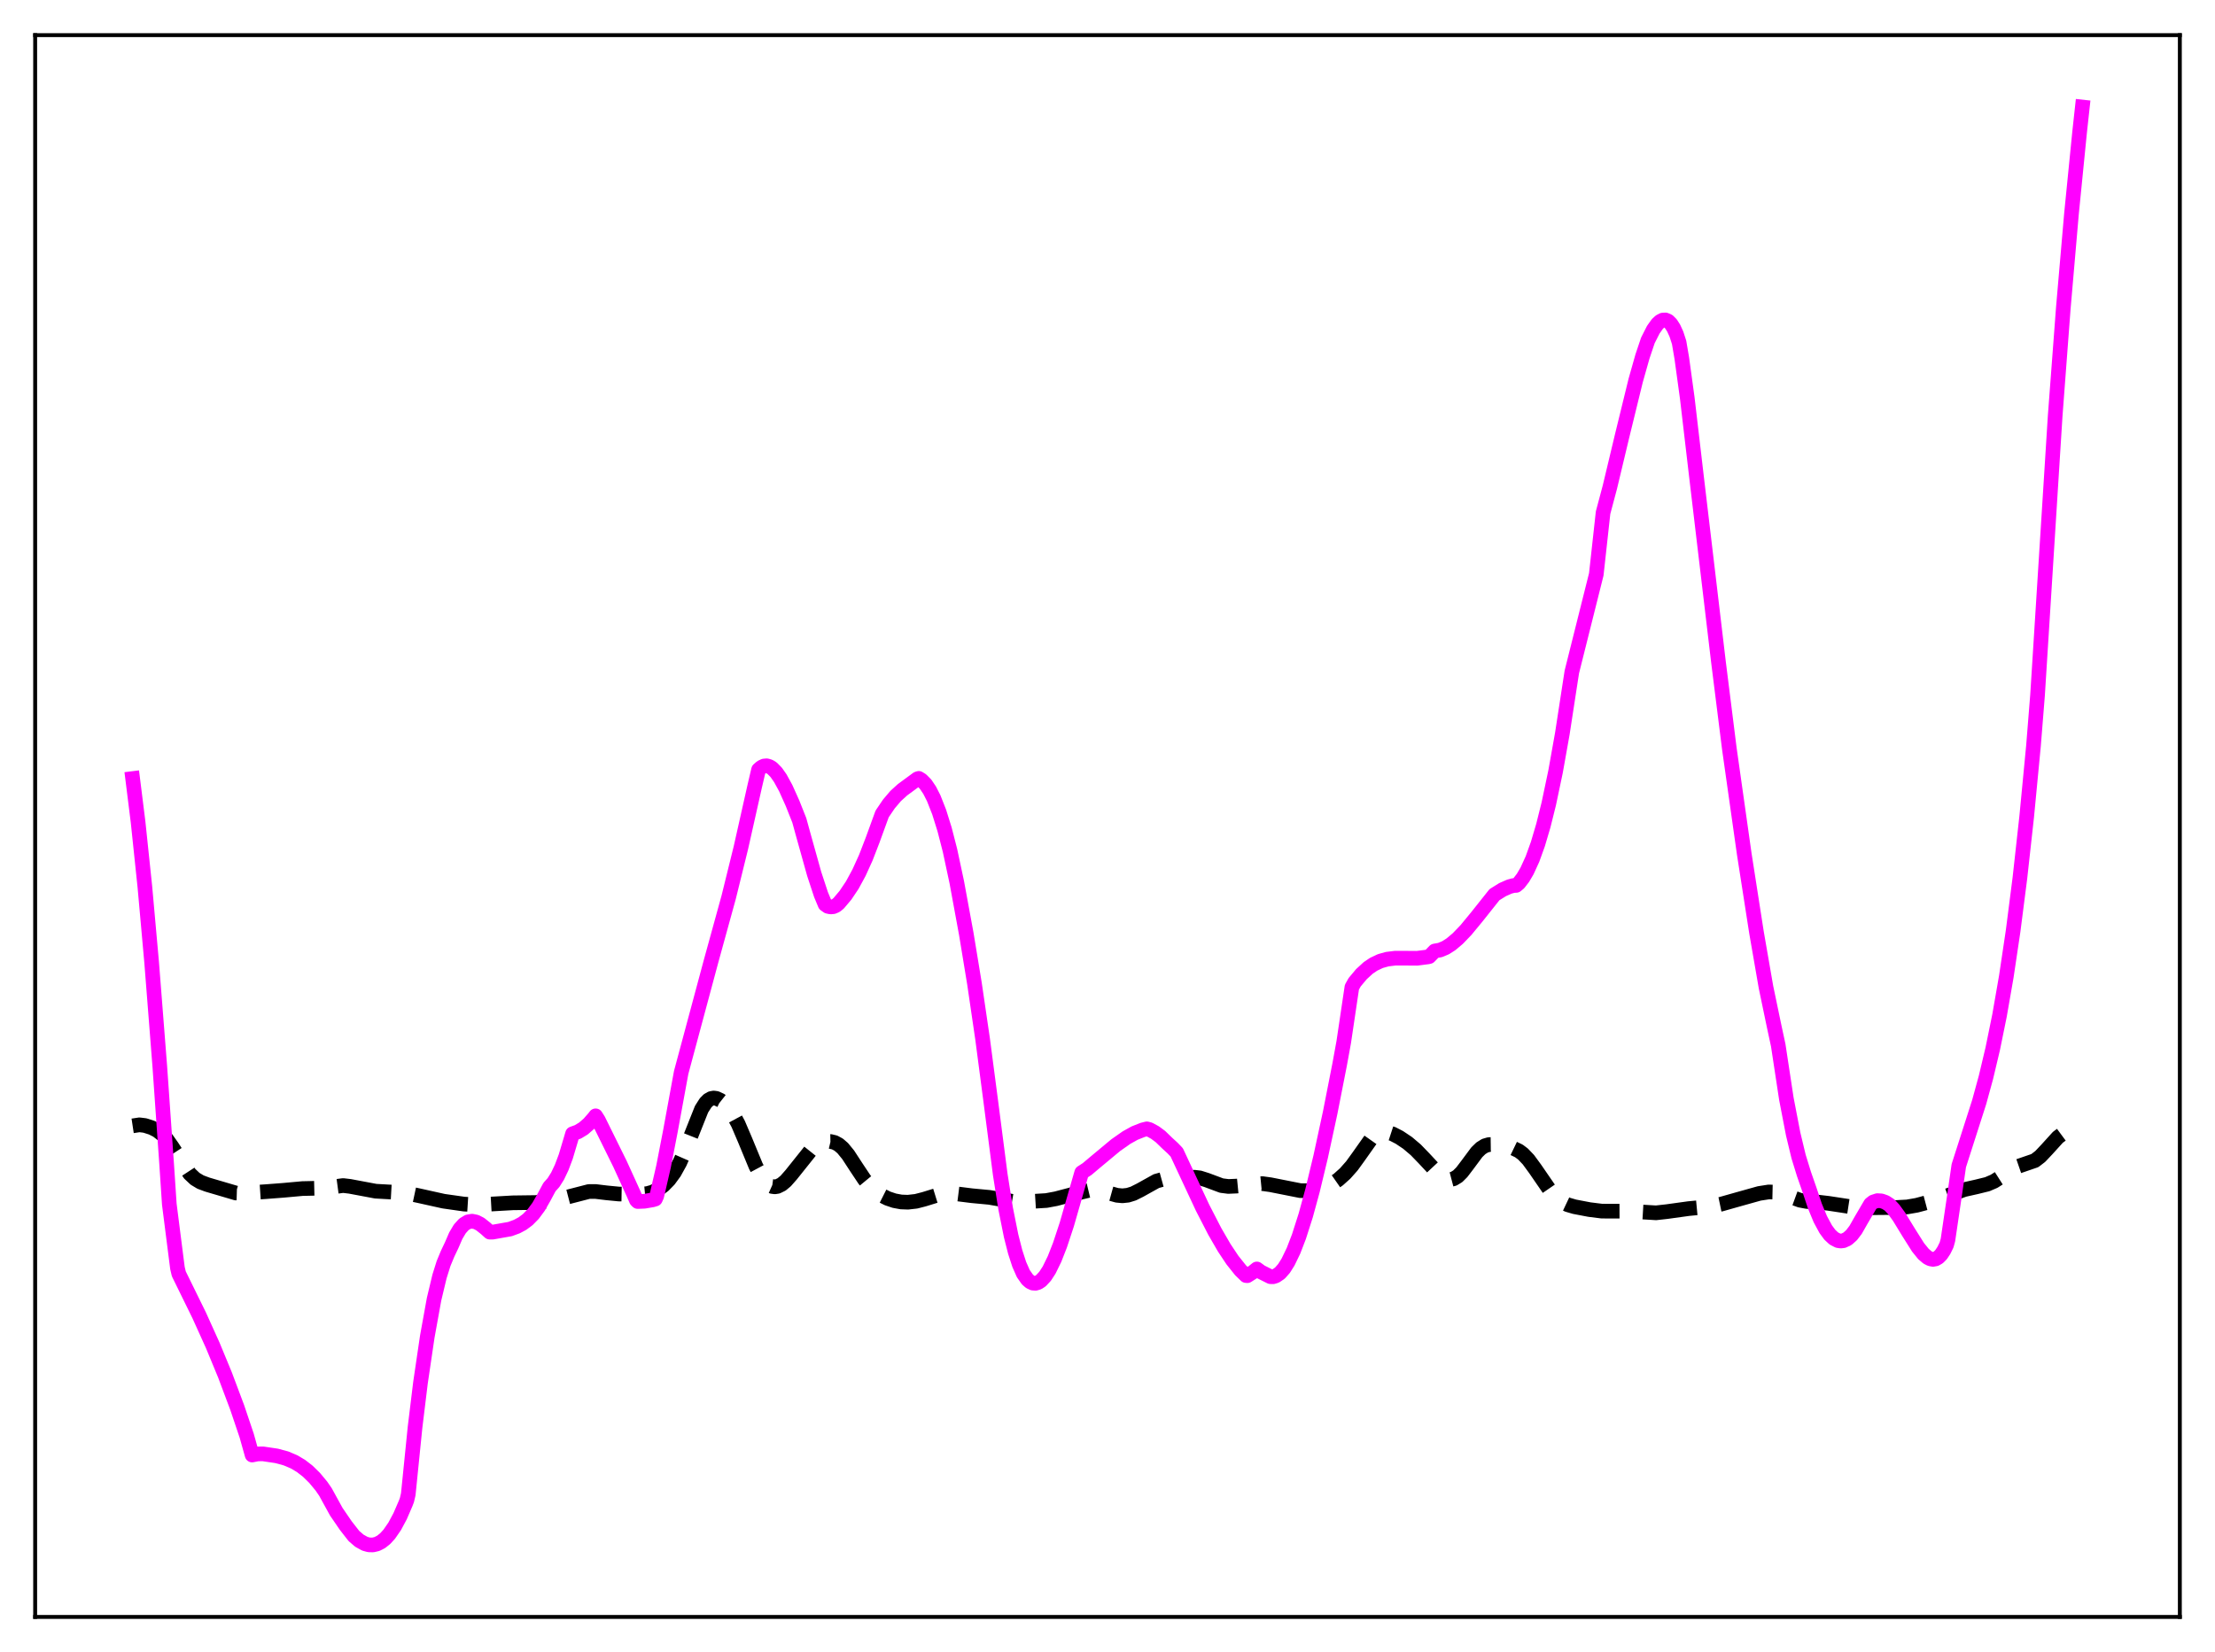 <?xml version="1.0" encoding="utf-8" standalone="no"?>
<!DOCTYPE svg PUBLIC "-//W3C//DTD SVG 1.1//EN"
  "http://www.w3.org/Graphics/SVG/1.1/DTD/svg11.dtd">
<svg xmlns:xlink="http://www.w3.org/1999/xlink" width="453.6pt" height="338.4pt" viewBox="0 0 453.6 338.4" xmlns="http://www.w3.org/2000/svg" version="1.1">
 <defs>
  <style type="text/css">*{stroke-linejoin: round; stroke-linecap: butt}</style>
 </defs>
 <g id="figure_1">
  <g id="patch_1">
   <path d="M 0 338.4 
L 453.6 338.4 
L 453.6 0 
L 0 0 
z
" style="fill: #ffffff"/>
  </g>
  <g id="axes_1">
   <g id="patch_2">
    <path d="M 7.2 331.2 
L 446.4 331.2 
L 446.4 7.2 
L 7.2 7.2 
z
" style="fill: #ffffff"/>
   </g>
   <g id="matplotlib.axis_1"/>
   <g id="matplotlib.axis_2"/>
   <g id="line2d_1">
    <path d="M 27.164 230.612 
L 28.554 230.402 
L 29.666 230.538 
L 31.056 230.98 
L 32.168 231.542 
L 33.281 232.399 
L 34.115 233.306 
L 35.227 234.872 
L 38.842 240.415 
L 39.954 241.461 
L 41.066 242.129 
L 42.456 242.647 
L 48.295 244.365 
L 49.685 244.407 
L 54.412 244.092 
L 58.027 243.817 
L 61.919 243.462 
L 66.368 243.361 
L 70.261 242.84 
L 71.651 243.005 
L 76.934 243.996 
L 83.051 244.338 
L 85.831 244.931 
L 90.836 246.043 
L 95.007 246.635 
L 97.231 246.774 
L 99.733 246.678 
L 105.016 246.378 
L 109.743 246.316 
L 113.08 245.903 
L 115.304 245.431 
L 120.587 244.065 
L 121.977 244.061 
L 124.201 244.331 
L 126.704 244.574 
L 130.874 244.646 
L 132.543 244.489 
L 133.655 244.174 
L 134.767 243.625 
L 135.879 242.805 
L 136.991 241.671 
L 138.104 240.147 
L 139.216 238.133 
L 140.328 235.588 
L 143.665 227.2 
L 144.499 225.895 
L 145.055 225.334 
L 145.611 225.014 
L 146.167 224.91 
L 146.723 224.99 
L 147.557 225.383 
L 148.391 226.042 
L 149.225 226.954 
L 150.06 228.149 
L 151.172 230.226 
L 152.562 233.479 
L 154.786 238.865 
L 155.899 240.945 
L 156.733 242.067 
L 157.567 242.78 
L 158.123 243.028 
L 158.679 243.103 
L 159.235 243.014 
L 160.069 242.601 
L 160.903 241.904 
L 162.015 240.642 
L 166.186 235.423 
L 167.298 234.568 
L 168.411 234.031 
L 169.245 233.832 
L 170.079 233.816 
L 170.913 234.014 
L 171.747 234.461 
L 172.581 235.181 
L 173.693 236.538 
L 175.362 239.101 
L 177.03 241.606 
L 178.142 242.954 
L 179.254 243.995 
L 180.366 244.773 
L 181.757 245.474 
L 183.147 245.943 
L 184.537 246.201 
L 185.927 246.254 
L 187.596 246.067 
L 189.264 245.637 
L 193.157 244.433 
L 194.547 244.374 
L 196.215 244.572 
L 198.995 244.921 
L 202.61 245.261 
L 207.893 246.173 
L 210.951 246.113 
L 214.288 245.908 
L 216.234 245.546 
L 220.405 244.451 
L 223.185 243.78 
L 224.298 243.721 
L 225.41 243.87 
L 227.078 244.374 
L 228.746 244.838 
L 229.858 244.942 
L 230.971 244.823 
L 232.083 244.481 
L 233.473 243.786 
L 236.81 241.929 
L 237.922 241.622 
L 239.312 241.48 
L 242.649 241.261 
L 244.595 241.138 
L 245.707 241.272 
L 247.097 241.709 
L 250.156 242.849 
L 251.546 243.027 
L 253.214 242.954 
L 258.497 242.44 
L 260.165 242.671 
L 266.282 243.882 
L 268.229 243.901 
L 269.897 243.686 
L 271.287 243.276 
L 272.677 242.592 
L 274.068 241.622 
L 275.458 240.377 
L 276.848 238.809 
L 278.238 236.886 
L 280.741 233.346 
L 281.575 232.535 
L 282.409 232.033 
L 283.243 231.839 
L 284.077 231.902 
L 285.189 232.265 
L 286.58 232.983 
L 288.248 234.1 
L 289.916 235.513 
L 291.585 237.234 
L 294.643 240.513 
L 295.477 241.142 
L 296.311 241.523 
L 297.145 241.593 
L 297.701 241.447 
L 298.536 240.934 
L 299.37 240.099 
L 300.482 238.638 
L 302.428 236.018 
L 303.262 235.208 
L 304.097 234.687 
L 304.931 234.442 
L 306.043 234.428 
L 307.989 234.743 
L 309.935 235.215 
L 311.048 235.75 
L 311.882 236.375 
L 312.994 237.539 
L 314.384 239.438 
L 317.721 244.29 
L 318.833 245.443 
L 319.945 246.252 
L 321.057 246.776 
L 322.448 247.182 
L 325.506 247.766 
L 328.008 248.078 
L 329.955 248.093 
L 333.291 248.079 
L 339.13 248.427 
L 341.355 248.18 
L 345.803 247.565 
L 349.974 247.169 
L 352.476 246.647 
L 355.813 245.703 
L 360.262 244.458 
L 362.208 244.153 
L 363.598 244.184 
L 364.71 244.415 
L 366.379 245.029 
L 368.603 245.841 
L 369.993 246.103 
L 372.496 246.255 
L 374.442 246.483 
L 379.169 247.203 
L 382.783 247.385 
L 388.344 247.336 
L 390.569 247.218 
L 392.515 246.88 
L 395.295 246.142 
L 397.798 245.284 
L 402.246 243.671 
L 404.749 243.11 
L 406.973 242.564 
L 408.363 241.965 
L 409.754 241.078 
L 412.256 239.359 
L 413.368 238.88 
L 416.705 237.731 
L 417.817 236.876 
L 419.207 235.403 
L 421.432 232.949 
L 422.544 232.126 
L 423.378 231.775 
L 424.212 231.638 
L 425.324 231.718 
L 426.436 232.012 
L 426.436 232.012 
" clip-path="url(#pd75c464740)" style="fill: none; stroke-dasharray: 11.1,4.8; stroke-dashoffset: 0; stroke: #000000; stroke-width: 3"/>
   </g>
   <g id="line2d_2">
    <path d="M 27.164 159.472 
L 28.276 168.381 
L 29.666 181.64 
L 31.056 197.15 
L 32.725 218.453 
L 34.115 238.281 
L 34.671 246.66 
L 36.339 259.736 
L 36.617 260.92 
L 40.788 269.422 
L 43.568 275.575 
L 46.071 281.628 
L 48.573 288.297 
L 50.519 294.068 
L 51.632 298.04 
L 52.744 297.816 
L 53.856 297.799 
L 56.636 298.212 
L 58.583 298.739 
L 60.251 299.45 
L 61.641 300.278 
L 63.031 301.356 
L 64.422 302.719 
L 65.812 304.393 
L 66.646 305.604 
L 68.87 309.656 
L 70.817 312.497 
L 72.485 314.635 
L 73.597 315.588 
L 74.709 316.206 
L 75.543 316.436 
L 76.378 316.456 
L 77.212 316.256 
L 78.046 315.829 
L 78.88 315.165 
L 79.714 314.254 
L 80.826 312.645 
L 81.939 310.564 
L 83.051 307.993 
L 83.329 307.271 
L 83.607 306.08 
L 84.997 292.342 
L 86.109 283.228 
L 87.499 273.803 
L 88.89 266.12 
L 90.002 261.467 
L 90.836 258.808 
L 91.67 256.798 
L 92.504 255.044 
L 93.338 253.111 
L 94.172 251.709 
L 95.007 250.783 
L 95.841 250.278 
L 96.675 250.138 
L 97.509 250.311 
L 98.343 250.743 
L 99.455 251.625 
L 100.289 252.38 
L 100.846 252.388 
L 104.46 251.751 
L 105.85 251.237 
L 106.963 250.644 
L 108.075 249.817 
L 109.187 248.684 
L 110.299 247.178 
L 111.411 245.227 
L 112.523 243.149 
L 113.358 242.218 
L 114.192 240.889 
L 115.026 239.131 
L 115.86 236.912 
L 116.972 233.184 
L 117.25 232.235 
L 118.362 231.835 
L 119.475 231.159 
L 120.587 230.194 
L 121.699 228.926 
L 121.977 228.559 
L 122.533 229.434 
L 126.982 238.444 
L 129.762 244.549 
L 130.318 245.836 
L 130.596 246.114 
L 131.987 246.056 
L 133.655 245.77 
L 134.211 245.604 
L 134.489 244.993 
L 135.879 238.962 
L 137.269 231.798 
L 139.494 219.677 
L 145.611 196.902 
L 149.225 183.775 
L 151.728 173.629 
L 154.508 161.249 
L 155.342 157.668 
L 155.899 157.171 
L 156.455 156.906 
L 157.011 156.858 
L 157.567 157.014 
L 158.123 157.36 
L 158.957 158.208 
L 159.791 159.398 
L 160.903 161.43 
L 162.294 164.525 
L 163.684 168.029 
L 164.518 171.063 
L 166.742 179.022 
L 168.132 183.243 
L 168.967 185.249 
L 169.523 185.646 
L 170.079 185.772 
L 170.635 185.724 
L 171.191 185.486 
L 171.747 185.028 
L 173.137 183.381 
L 174.528 181.306 
L 175.918 178.743 
L 177.308 175.678 
L 178.698 172.08 
L 180.645 166.728 
L 182.035 164.672 
L 183.425 163.037 
L 184.815 161.776 
L 187.874 159.526 
L 188.152 159.438 
L 188.708 159.783 
L 189.542 160.625 
L 190.376 161.86 
L 191.21 163.498 
L 192.322 166.321 
L 193.435 169.882 
L 194.547 174.21 
L 195.937 180.715 
L 197.883 191.3 
L 199.552 201.444 
L 201.22 212.81 
L 202.888 225.526 
L 204.834 240.567 
L 205.947 247.59 
L 207.059 253.138 
L 207.893 256.418 
L 208.727 258.992 
L 209.561 260.883 
L 210.395 262.075 
L 210.951 262.564 
L 211.508 262.822 
L 212.064 262.861 
L 212.62 262.693 
L 213.176 262.327 
L 214.01 261.435 
L 214.844 260.154 
L 215.956 257.877 
L 217.068 255.038 
L 218.459 250.827 
L 220.127 245.021 
L 221.517 240.181 
L 222.629 239.461 
L 224.298 238.054 
L 228.468 234.583 
L 230.693 233.021 
L 232.361 232.092 
L 234.029 231.433 
L 234.863 231.225 
L 235.419 231.378 
L 236.532 231.986 
L 237.644 232.811 
L 239.034 234.16 
L 240.146 235.179 
L 240.98 236.05 
L 242.092 238.435 
L 246.263 247.367 
L 248.766 252.233 
L 250.712 255.595 
L 252.38 258.102 
L 254.048 260.195 
L 255.161 261.277 
L 255.439 261.302 
L 256.551 260.595 
L 257.385 259.924 
L 258.219 260.533 
L 260.165 261.508 
L 260.721 261.518 
L 261.278 261.344 
L 262.112 260.773 
L 262.946 259.824 
L 263.78 258.502 
L 264.892 256.194 
L 266.004 253.307 
L 267.395 248.953 
L 268.785 243.865 
L 270.453 236.931 
L 272.399 227.923 
L 274.346 218.014 
L 275.18 213.437 
L 276.848 202.216 
L 277.404 201.209 
L 278.794 199.545 
L 280.185 198.268 
L 281.297 197.514 
L 282.687 196.859 
L 284.077 196.469 
L 285.746 196.265 
L 287.97 196.273 
L 290.194 196.289 
L 292.419 196.002 
L 292.697 195.938 
L 293.809 194.792 
L 294.921 194.595 
L 296.033 194.127 
L 297.145 193.418 
L 298.536 192.247 
L 300.204 190.51 
L 302.428 187.814 
L 306.043 183.264 
L 307.711 182.224 
L 309.101 181.612 
L 309.935 181.386 
L 310.492 181.361 
L 311.048 180.897 
L 311.882 179.813 
L 312.716 178.396 
L 313.828 175.963 
L 314.94 172.873 
L 316.052 169.115 
L 317.165 164.657 
L 318.555 158.057 
L 319.945 150.264 
L 321.335 141.215 
L 321.891 137.624 
L 326.896 117.647 
L 328.286 105.011 
L 329.677 99.79 
L 332.179 89.317 
L 334.96 77.946 
L 336.35 73.032 
L 337.462 69.722 
L 338.574 67.527 
L 339.408 66.356 
L 339.964 65.839 
L 340.52 65.558 
L 341.077 65.534 
L 341.633 65.787 
L 342.189 66.338 
L 342.745 67.209 
L 343.301 68.426 
L 343.857 70.137 
L 344.413 73.404 
L 345.525 81.514 
L 347.472 98.124 
L 351.92 135.619 
L 354.145 153.349 
L 357.203 174.95 
L 359.706 191.009 
L 361.652 202.218 
L 363.32 210.215 
L 364.154 214.096 
L 365.823 225.067 
L 367.213 232.282 
L 368.325 236.908 
L 369.437 240.508 
L 370.549 243.698 
L 371.661 247.029 
L 372.774 249.723 
L 373.886 251.784 
L 374.72 252.916 
L 375.554 253.691 
L 376.388 254.117 
L 376.944 254.207 
L 377.5 254.141 
L 378.335 253.749 
L 379.169 253.007 
L 380.003 251.919 
L 381.115 249.963 
L 383.061 246.642 
L 383.617 246.207 
L 384.452 245.933 
L 385.286 245.978 
L 386.12 246.276 
L 386.954 246.817 
L 387.788 247.699 
L 388.9 249.227 
L 390.847 252.415 
L 392.793 255.497 
L 393.905 256.867 
L 394.739 257.578 
L 395.295 257.86 
L 395.851 257.962 
L 396.407 257.863 
L 396.964 257.54 
L 397.52 256.971 
L 398.076 256.133 
L 398.632 255.004 
L 398.91 253.988 
L 400.3 244.554 
L 401.134 238.768 
L 405.305 225.753 
L 406.695 220.677 
L 408.085 214.819 
L 409.476 207.995 
L 410.866 200.02 
L 412.256 190.704 
L 413.646 179.851 
L 415.037 167.275 
L 416.427 152.782 
L 417.261 142.365 
L 420.875 85.133 
L 422.544 63.02 
L 424.212 43.76 
L 425.88 27.009 
L 426.436 21.927 
L 426.436 21.927 
" clip-path="url(#pd75c464740)" style="fill: none; stroke: #ff00ff; stroke-width: 3; stroke-linecap: square"/>
   </g>
   <g id="patch_3">
    <path d="M 7.2 331.2 
L 7.2 7.2 
" style="fill: none; stroke: #000000; stroke-width: 0.8; stroke-linejoin: miter; stroke-linecap: square"/>
   </g>
   <g id="patch_4">
    <path d="M 446.4 331.2 
L 446.4 7.2 
" style="fill: none; stroke: #000000; stroke-width: 0.8; stroke-linejoin: miter; stroke-linecap: square"/>
   </g>
   <g id="patch_5">
    <path d="M 7.2 331.2 
L 446.4 331.2 
" style="fill: none; stroke: #000000; stroke-width: 0.8; stroke-linejoin: miter; stroke-linecap: square"/>
   </g>
   <g id="patch_6">
    <path d="M 7.2 7.2 
L 446.4 7.2 
" style="fill: none; stroke: #000000; stroke-width: 0.8; stroke-linejoin: miter; stroke-linecap: square"/>
   </g>
  </g>
 </g>
 <defs>
  <clipPath id="pd75c464740">
   <rect x="7.2" y="7.2" width="439.2" height="324"/>
  </clipPath>
 </defs>
</svg>
